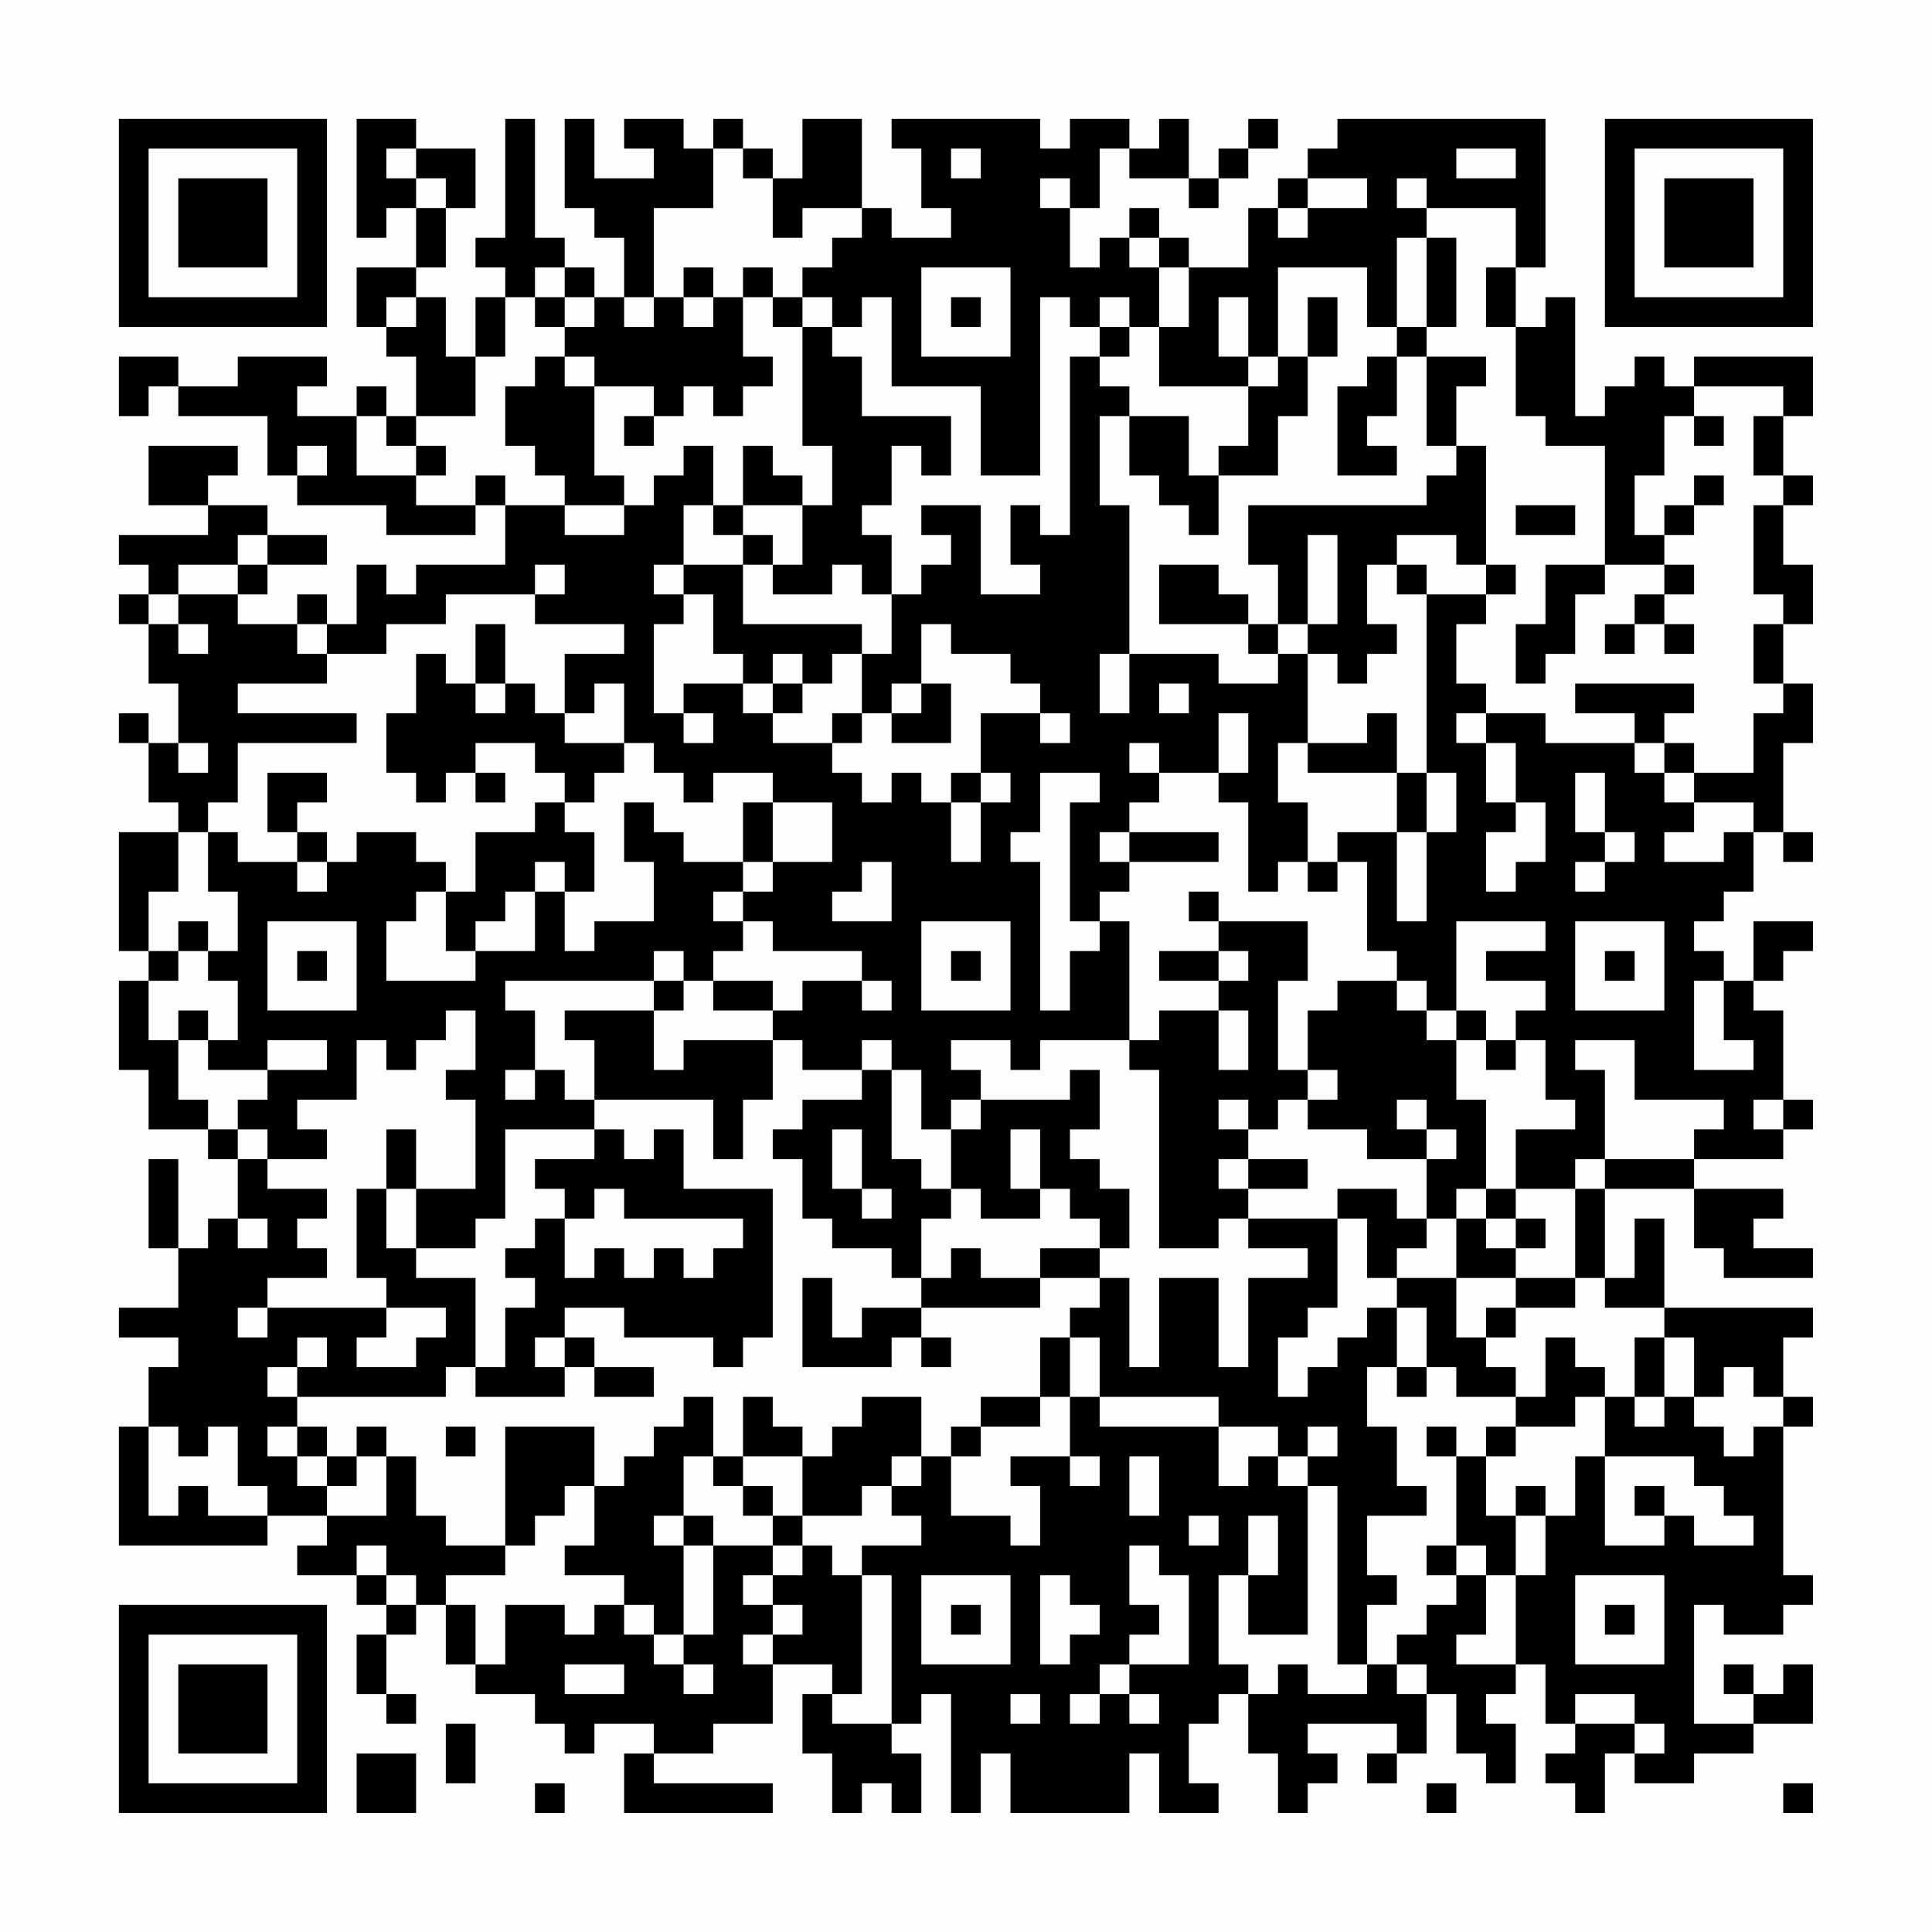 <?xml version="1.0" encoding="UTF-8"?>
<svg xmlns="http://www.w3.org/2000/svg" version="1.1" width="300" height="300" viewBox="0 0 300 300"><rect x="0" y="0" width="300" height="300" fill="#fefefe"/><g transform="scale(4.615)"><g transform="translate(4,4)"><path fill-rule="evenodd" d="M8 0L8 4L9 4L9 3L10 3L10 5L8 5L8 7L9 7L9 8L10 8L10 10L9 10L9 9L8 9L8 10L6 10L6 9L7 9L7 8L4 8L4 9L2 9L2 8L0 8L0 10L1 10L1 9L2 9L2 10L5 10L5 12L6 12L6 13L9 13L9 14L12 14L12 13L13 13L13 15L10 15L10 16L9 16L9 15L8 15L8 17L7 17L7 16L6 16L6 17L4 17L4 16L5 16L5 15L7 15L7 14L5 14L5 13L3 13L3 12L4 12L4 11L1 11L1 13L3 13L3 14L0 14L0 15L1 15L1 16L0 16L0 17L1 17L1 19L2 19L2 21L1 21L1 20L0 20L0 21L1 21L1 23L2 23L2 24L0 24L0 28L1 28L1 29L0 29L0 32L1 32L1 34L3 34L3 35L4 35L4 37L3 37L3 38L2 38L2 35L1 35L1 38L2 38L2 40L0 40L0 41L2 41L2 42L1 42L1 44L0 44L0 48L5 48L5 47L7 47L7 48L6 48L6 49L8 49L8 50L9 50L9 51L8 51L8 53L9 53L9 54L10 54L10 53L9 53L9 51L10 51L10 50L11 50L11 52L12 52L12 53L14 53L14 54L15 54L15 55L16 55L16 54L18 54L18 55L17 55L17 57L22 57L22 56L18 56L18 55L20 55L20 54L22 54L22 52L24 52L24 53L23 53L23 55L24 55L24 57L25 57L25 56L26 56L26 57L27 57L27 55L26 55L26 54L27 54L27 53L28 53L28 57L29 57L29 55L30 55L30 57L34 57L34 55L35 55L35 57L37 57L37 56L36 56L36 54L37 54L37 53L38 53L38 55L39 55L39 57L40 57L40 56L41 56L41 55L40 55L40 54L43 54L43 55L42 55L42 56L43 56L43 55L44 55L44 53L45 53L45 55L46 55L46 56L47 56L47 54L46 54L46 53L47 53L47 52L48 52L48 54L49 54L49 55L48 55L48 56L49 56L49 57L50 57L50 55L51 55L51 56L53 56L53 55L55 55L55 54L57 54L57 52L56 52L56 53L55 53L55 52L54 52L54 53L55 53L55 54L53 54L53 50L54 50L54 51L56 51L56 50L57 50L57 49L56 49L56 44L57 44L57 43L56 43L56 41L57 41L57 40L52 40L52 37L51 37L51 39L50 39L50 36L53 36L53 38L54 38L54 39L57 39L57 38L55 38L55 37L56 37L56 36L53 36L53 35L56 35L56 34L57 34L57 33L56 33L56 30L55 30L55 29L56 29L56 28L57 28L57 27L55 27L55 29L54 29L54 28L53 28L53 27L54 27L54 26L55 26L55 24L56 24L56 25L57 25L57 24L56 24L56 21L57 21L57 19L56 19L56 17L57 17L57 15L56 15L56 13L57 13L57 12L56 12L56 10L57 10L57 8L53 8L53 9L52 9L52 8L51 8L51 9L50 9L50 10L49 10L49 6L48 6L48 7L47 7L47 5L48 5L48 0L41 0L41 1L40 1L40 2L39 2L39 3L38 3L38 5L36 5L36 4L35 4L35 3L34 3L34 4L33 4L33 5L32 5L32 3L33 3L33 1L34 1L34 2L36 2L36 3L37 3L37 2L38 2L38 1L39 1L39 0L38 0L38 1L37 1L37 2L36 2L36 0L35 0L35 1L34 1L34 0L32 0L32 1L31 1L31 0L26 0L26 1L27 1L27 3L28 3L28 4L26 4L26 3L25 3L25 0L23 0L23 2L22 2L22 1L21 1L21 0L20 0L20 1L19 1L19 0L17 0L17 1L18 1L18 2L16 2L16 0L15 0L15 3L16 3L16 4L17 4L17 6L16 6L16 5L15 5L15 4L14 4L14 0L13 0L13 4L12 4L12 5L13 5L13 6L12 6L12 8L11 8L11 6L10 6L10 5L11 5L11 3L12 3L12 1L10 1L10 0ZM9 1L9 2L10 2L10 3L11 3L11 2L10 2L10 1ZM20 1L20 3L18 3L18 6L17 6L17 7L18 7L18 6L19 6L19 7L20 7L20 6L21 6L21 8L22 8L22 9L21 9L21 10L20 10L20 9L19 9L19 10L18 10L18 9L16 9L16 8L15 8L15 7L16 7L16 6L15 6L15 5L14 5L14 6L13 6L13 8L12 8L12 10L10 10L10 11L9 11L9 10L8 10L8 12L10 12L10 13L12 13L12 12L13 12L13 13L15 13L15 14L17 14L17 13L18 13L18 12L19 12L19 11L20 11L20 13L19 13L19 15L18 15L18 16L19 16L19 17L18 17L18 20L19 20L19 21L20 21L20 20L19 20L19 19L21 19L21 20L22 20L22 21L24 21L24 22L25 22L25 23L26 23L26 22L27 22L27 23L28 23L28 25L29 25L29 23L30 23L30 22L29 22L29 20L31 20L31 21L32 21L32 20L31 20L31 19L30 19L30 18L28 18L28 17L27 17L27 19L26 19L26 20L25 20L25 18L26 18L26 16L27 16L27 15L28 15L28 14L27 14L27 13L29 13L29 16L31 16L31 15L30 15L30 13L31 13L31 14L32 14L32 8L33 8L33 9L34 9L34 10L33 10L33 13L34 13L34 18L33 18L33 20L34 20L34 18L37 18L37 19L39 19L39 18L40 18L40 21L39 21L39 23L40 23L40 25L39 25L39 26L38 26L38 23L37 23L37 22L38 22L38 20L37 20L37 22L35 22L35 21L34 21L34 22L35 22L35 23L34 23L34 24L33 24L33 25L34 25L34 26L33 26L33 27L32 27L32 23L33 23L33 22L31 22L31 24L30 24L30 25L31 25L31 30L32 30L32 28L33 28L33 27L34 27L34 31L31 31L31 32L30 32L30 31L28 31L28 32L29 32L29 33L28 33L28 34L27 34L27 32L26 32L26 31L25 31L25 32L23 32L23 31L22 31L22 30L23 30L23 29L25 29L25 30L26 30L26 29L25 29L25 28L22 28L22 27L21 27L21 26L22 26L22 25L24 25L24 23L22 23L22 22L20 22L20 23L19 23L19 22L18 22L18 21L17 21L17 19L16 19L16 20L15 20L15 18L17 18L17 17L14 17L14 16L15 16L15 15L14 15L14 16L11 16L11 17L9 17L9 18L7 18L7 17L6 17L6 18L7 18L7 19L4 19L4 20L8 20L8 21L4 21L4 23L3 23L3 24L2 24L2 26L1 26L1 28L2 28L2 29L1 29L1 31L2 31L2 33L3 33L3 34L4 34L4 35L5 35L5 36L7 36L7 37L6 37L6 38L7 38L7 39L5 39L5 40L4 40L4 41L5 41L5 40L9 40L9 41L8 41L8 42L10 42L10 41L11 41L11 40L9 40L9 39L8 39L8 36L9 36L9 38L10 38L10 39L12 39L12 42L11 42L11 43L6 43L6 42L7 42L7 41L6 41L6 42L5 42L5 43L6 43L6 44L5 44L5 45L6 45L6 46L7 46L7 47L9 47L9 45L10 45L10 47L11 47L11 48L13 48L13 49L11 49L11 50L12 50L12 52L13 52L13 50L15 50L15 51L16 51L16 50L17 50L17 51L18 51L18 52L19 52L19 53L20 53L20 52L19 52L19 51L20 51L20 48L22 48L22 49L21 49L21 50L22 50L22 51L21 51L21 52L22 52L22 51L23 51L23 50L22 50L22 49L23 49L23 48L24 48L24 49L25 49L25 53L24 53L24 54L26 54L26 49L25 49L25 48L27 48L27 47L26 47L26 46L27 46L27 45L28 45L28 47L30 47L30 48L31 48L31 46L30 46L30 45L32 45L32 46L33 46L33 45L32 45L32 43L33 43L33 44L37 44L37 46L38 46L38 45L39 45L39 46L40 46L40 51L38 51L38 49L39 49L39 47L38 47L38 49L37 49L37 52L38 52L38 53L39 53L39 52L40 52L40 53L42 53L42 52L43 52L43 53L44 53L44 52L43 52L43 51L44 51L44 50L45 50L45 49L46 49L46 51L45 51L45 52L47 52L47 49L48 49L48 47L49 47L49 45L50 45L50 48L52 48L52 47L53 47L53 48L55 48L55 47L54 47L54 46L53 46L53 45L50 45L50 43L51 43L51 44L52 44L52 43L53 43L53 44L54 44L54 45L55 45L55 44L56 44L56 43L55 43L55 42L54 42L54 43L53 43L53 41L52 41L52 40L50 40L50 39L49 39L49 36L50 36L50 35L53 35L53 34L54 34L54 33L51 33L51 31L49 31L49 32L50 32L50 35L49 35L49 36L47 36L47 34L49 34L49 33L48 33L48 31L47 31L47 30L48 30L48 29L46 29L46 28L48 28L48 27L45 27L45 30L44 30L44 29L43 29L43 28L42 28L42 25L41 25L41 24L43 24L43 27L44 27L44 24L45 24L45 22L44 22L44 16L46 16L46 17L45 17L45 19L46 19L46 20L45 20L45 21L46 21L46 23L47 23L47 24L46 24L46 26L47 26L47 25L48 25L48 23L47 23L47 21L46 21L46 20L48 20L48 21L51 21L51 22L52 22L52 23L53 23L53 24L52 24L52 25L54 25L54 24L55 24L55 23L53 23L53 22L55 22L55 20L56 20L56 19L55 19L55 17L56 17L56 16L55 16L55 13L56 13L56 12L55 12L55 10L56 10L56 9L53 9L53 10L52 10L52 12L51 12L51 14L52 14L52 15L50 15L50 11L48 11L48 10L47 10L47 7L46 7L46 5L47 5L47 3L44 3L44 2L43 2L43 3L44 3L44 4L43 4L43 7L42 7L42 5L39 5L39 8L38 8L38 6L37 6L37 8L38 8L38 9L35 9L35 7L36 7L36 5L35 5L35 4L34 4L34 5L35 5L35 7L34 7L34 6L33 6L33 7L32 7L32 6L31 6L31 12L29 12L29 9L26 9L26 6L25 6L25 7L24 7L24 6L23 6L23 5L24 5L24 4L25 4L25 3L23 3L23 4L22 4L22 2L21 2L21 1ZM28 1L28 2L29 2L29 1ZM45 1L45 2L47 2L47 1ZM31 2L31 3L32 3L32 2ZM40 2L40 3L39 3L39 4L40 4L40 3L42 3L42 2ZM44 4L44 7L43 7L43 8L42 8L42 9L41 9L41 12L43 12L43 11L42 11L42 10L43 10L43 8L44 8L44 11L45 11L45 12L44 12L44 13L38 13L38 15L39 15L39 17L38 17L38 16L37 16L37 15L35 15L35 17L38 17L38 18L39 18L39 17L40 17L40 18L41 18L41 19L42 19L42 18L43 18L43 17L42 17L42 15L43 15L43 16L44 16L44 15L43 15L43 14L45 14L45 15L46 15L46 16L47 16L47 15L46 15L46 11L45 11L45 9L46 9L46 8L44 8L44 7L45 7L45 4ZM19 5L19 6L20 6L20 5ZM21 5L21 6L22 6L22 7L23 7L23 11L24 11L24 13L23 13L23 12L22 12L22 11L21 11L21 13L20 13L20 14L21 14L21 15L19 15L19 16L20 16L20 18L21 18L21 19L22 19L22 20L23 20L23 19L24 19L24 18L25 18L25 17L21 17L21 15L22 15L22 16L24 16L24 15L25 15L25 16L26 16L26 14L25 14L25 13L26 13L26 11L27 11L27 12L28 12L28 10L25 10L25 8L24 8L24 7L23 7L23 6L22 6L22 5ZM27 5L27 8L30 8L30 5ZM9 6L9 7L10 7L10 6ZM14 6L14 7L15 7L15 6ZM28 6L28 7L29 7L29 6ZM40 6L40 8L39 8L39 9L38 9L38 11L37 11L37 12L36 12L36 10L34 10L34 12L35 12L35 13L36 13L36 14L37 14L37 12L39 12L39 10L40 10L40 8L41 8L41 6ZM33 7L33 8L34 8L34 7ZM14 8L14 9L13 9L13 11L14 11L14 12L15 12L15 13L17 13L17 12L16 12L16 9L15 9L15 8ZM17 10L17 11L18 11L18 10ZM53 10L53 11L54 11L54 10ZM6 11L6 12L7 12L7 11ZM10 11L10 12L11 12L11 11ZM53 12L53 13L52 13L52 14L53 14L53 13L54 13L54 12ZM21 13L21 14L22 14L22 15L23 15L23 13ZM47 13L47 14L49 14L49 13ZM4 14L4 15L2 15L2 16L1 16L1 17L2 17L2 18L3 18L3 17L2 17L2 16L4 16L4 15L5 15L5 14ZM40 14L40 17L41 17L41 14ZM48 15L48 17L47 17L47 19L48 19L48 18L49 18L49 16L50 16L50 15ZM52 15L52 16L51 16L51 17L50 17L50 18L51 18L51 17L52 17L52 18L53 18L53 17L52 17L52 16L53 16L53 15ZM12 17L12 19L11 19L11 18L10 18L10 20L9 20L9 22L10 22L10 23L11 23L11 22L12 22L12 23L13 23L13 22L12 22L12 21L14 21L14 22L15 22L15 23L14 23L14 24L12 24L12 26L11 26L11 25L10 25L10 24L8 24L8 25L7 25L7 24L6 24L6 23L7 23L7 22L5 22L5 24L6 24L6 25L4 25L4 24L3 24L3 26L4 26L4 28L3 28L3 27L2 27L2 28L3 28L3 29L4 29L4 31L3 31L3 30L2 30L2 31L3 31L3 32L5 32L5 33L4 33L4 34L5 34L5 35L7 35L7 34L6 34L6 33L8 33L8 31L9 31L9 32L10 32L10 31L11 31L11 30L12 30L12 32L11 32L11 33L12 33L12 36L10 36L10 34L9 34L9 36L10 36L10 38L12 38L12 37L13 37L13 34L16 34L16 35L14 35L14 36L15 36L15 37L14 37L14 38L13 38L13 39L14 39L14 40L13 40L13 42L12 42L12 43L15 43L15 42L16 42L16 43L18 43L18 42L16 42L16 41L15 41L15 40L17 40L17 41L20 41L20 42L21 42L21 41L22 41L22 36L19 36L19 34L18 34L18 35L17 35L17 34L16 34L16 33L20 33L20 35L21 35L21 33L22 33L22 31L19 31L19 32L18 32L18 30L19 30L19 29L20 29L20 30L22 30L22 29L20 29L20 28L21 28L21 27L20 27L20 26L21 26L21 25L22 25L22 23L21 23L21 25L19 25L19 24L18 24L18 23L17 23L17 25L18 25L18 27L16 27L16 28L15 28L15 26L16 26L16 24L15 24L15 23L16 23L16 22L17 22L17 21L15 21L15 20L14 20L14 19L13 19L13 17ZM22 18L22 19L23 19L23 18ZM12 19L12 20L13 20L13 19ZM27 19L27 20L26 20L26 21L28 21L28 19ZM35 19L35 20L36 20L36 19ZM49 19L49 20L51 20L51 21L52 21L52 22L53 22L53 21L52 21L52 20L53 20L53 19ZM24 20L24 21L25 21L25 20ZM42 20L42 21L40 21L40 22L43 22L43 24L44 24L44 22L43 22L43 20ZM2 21L2 22L3 22L3 21ZM28 22L28 23L29 23L29 22ZM49 22L49 24L50 24L50 25L49 25L49 26L50 26L50 25L51 25L51 24L50 24L50 22ZM34 24L34 25L37 25L37 24ZM6 25L6 26L7 26L7 25ZM14 25L14 26L13 26L13 27L12 27L12 28L11 28L11 26L10 26L10 27L9 27L9 29L12 29L12 28L14 28L14 26L15 26L15 25ZM25 25L25 26L24 26L24 27L26 27L26 25ZM40 25L40 26L41 26L41 25ZM36 26L36 27L37 27L37 28L35 28L35 29L37 29L37 30L35 30L35 31L34 31L34 32L35 32L35 38L37 38L37 37L38 37L38 38L40 38L40 39L38 39L38 42L37 42L37 39L35 39L35 42L34 42L34 39L33 39L33 38L34 38L34 36L33 36L33 35L32 35L32 34L33 34L33 32L32 32L32 33L29 33L29 34L28 34L28 36L27 36L27 35L26 35L26 32L25 32L25 33L23 33L23 34L22 34L22 35L23 35L23 37L24 37L24 38L26 38L26 39L27 39L27 40L25 40L25 41L24 41L24 39L23 39L23 42L26 42L26 41L27 41L27 42L28 42L28 41L27 41L27 40L31 40L31 39L33 39L33 40L32 40L32 41L31 41L31 43L29 43L29 44L28 44L28 45L29 45L29 44L31 44L31 43L32 43L32 41L33 41L33 43L37 43L37 44L39 44L39 45L40 45L40 46L41 46L41 52L42 52L42 50L43 50L43 49L42 49L42 47L44 47L44 46L43 46L43 44L42 44L42 42L43 42L43 43L44 43L44 42L45 42L45 43L47 43L47 44L46 44L46 45L45 45L45 44L44 44L44 45L45 45L45 48L44 48L44 49L45 49L45 48L46 48L46 49L47 49L47 47L48 47L48 46L47 46L47 47L46 47L46 45L47 45L47 44L49 44L49 43L50 43L50 42L49 42L49 41L48 41L48 43L47 43L47 42L46 42L46 41L47 41L47 40L49 40L49 39L47 39L47 38L48 38L48 37L47 37L47 36L46 36L46 33L45 33L45 31L46 31L46 32L47 32L47 31L46 31L46 30L45 30L45 31L44 31L44 30L43 30L43 29L41 29L41 30L40 30L40 32L39 32L39 29L40 29L40 27L37 27L37 26ZM5 27L5 30L8 30L8 27ZM27 27L27 30L30 30L30 27ZM49 27L49 30L52 30L52 27ZM6 28L6 29L7 29L7 28ZM18 28L18 29L13 29L13 30L14 30L14 32L13 32L13 33L14 33L14 32L15 32L15 33L16 33L16 31L15 31L15 30L18 30L18 29L19 29L19 28ZM28 28L28 29L29 29L29 28ZM37 28L37 29L38 29L38 28ZM50 28L50 29L51 29L51 28ZM53 29L53 32L55 32L55 31L54 31L54 29ZM37 30L37 32L38 32L38 30ZM5 31L5 32L7 32L7 31ZM40 32L40 33L39 33L39 34L38 34L38 33L37 33L37 34L38 34L38 35L37 35L37 36L38 36L38 37L41 37L41 40L40 40L40 41L39 41L39 43L40 43L40 42L41 42L41 41L42 41L42 40L43 40L43 42L44 42L44 40L43 40L43 39L45 39L45 41L46 41L46 40L47 40L47 39L45 39L45 37L46 37L46 38L47 38L47 37L46 37L46 36L45 36L45 37L44 37L44 35L45 35L45 34L44 34L44 33L43 33L43 34L44 34L44 35L42 35L42 34L40 34L40 33L41 33L41 32ZM55 33L55 34L56 34L56 33ZM24 34L24 36L25 36L25 37L26 37L26 36L25 36L25 34ZM30 34L30 36L31 36L31 37L29 37L29 36L28 36L28 37L27 37L27 39L28 39L28 38L29 38L29 39L31 39L31 38L33 38L33 37L32 37L32 36L31 36L31 34ZM38 35L38 36L40 36L40 35ZM16 36L16 37L15 37L15 39L16 39L16 38L17 38L17 39L18 39L18 38L19 38L19 39L20 39L20 38L21 38L21 37L17 37L17 36ZM41 36L41 37L42 37L42 39L43 39L43 38L44 38L44 37L43 37L43 36ZM4 37L4 38L5 38L5 37ZM14 41L14 42L15 42L15 41ZM51 41L51 43L52 43L52 41ZM19 43L19 44L18 44L18 45L17 45L17 46L16 46L16 44L13 44L13 48L14 48L14 47L15 47L15 46L16 46L16 48L15 48L15 49L17 49L17 50L18 50L18 51L19 51L19 48L20 48L20 47L19 47L19 45L20 45L20 46L21 46L21 47L22 47L22 48L23 48L23 47L25 47L25 46L26 46L26 45L27 45L27 43L25 43L25 44L24 44L24 45L23 45L23 44L22 44L22 43L21 43L21 45L20 45L20 43ZM1 44L1 47L2 47L2 46L3 46L3 47L5 47L5 46L4 46L4 44L3 44L3 45L2 45L2 44ZM6 44L6 45L7 45L7 46L8 46L8 45L9 45L9 44L8 44L8 45L7 45L7 44ZM11 44L11 45L12 45L12 44ZM40 44L40 45L41 45L41 44ZM21 45L21 46L22 46L22 47L23 47L23 45ZM34 45L34 47L35 47L35 45ZM51 46L51 47L52 47L52 46ZM18 47L18 48L19 48L19 47ZM36 47L36 48L37 48L37 47ZM8 48L8 49L9 49L9 50L10 50L10 49L9 49L9 48ZM34 48L34 50L35 50L35 51L34 51L34 52L33 52L33 53L32 53L32 54L33 54L33 53L34 53L34 54L35 54L35 53L34 53L34 52L36 52L36 49L35 49L35 48ZM27 49L27 52L30 52L30 49ZM31 49L31 52L32 52L32 51L33 51L33 50L32 50L32 49ZM49 49L49 52L52 52L52 49ZM28 50L28 51L29 51L29 50ZM50 50L50 51L51 51L51 50ZM15 52L15 53L17 53L17 52ZM30 53L30 54L31 54L31 53ZM49 53L49 54L51 54L51 55L52 55L52 54L51 54L51 53ZM11 54L11 56L12 56L12 54ZM8 55L8 57L10 57L10 55ZM14 56L14 57L15 57L15 56ZM44 56L44 57L45 57L45 56ZM56 56L56 57L57 57L57 56ZM0 0L0 7L7 7L7 0ZM1 1L1 6L6 6L6 1ZM2 2L2 5L5 5L5 2ZM50 0L50 7L57 7L57 0ZM51 1L51 6L56 6L56 1ZM52 2L52 5L55 5L55 2ZM0 50L0 57L7 57L7 50ZM1 51L1 56L6 56L6 51ZM2 52L2 55L5 55L5 52Z" fill="#000000"/></g></g></svg>

